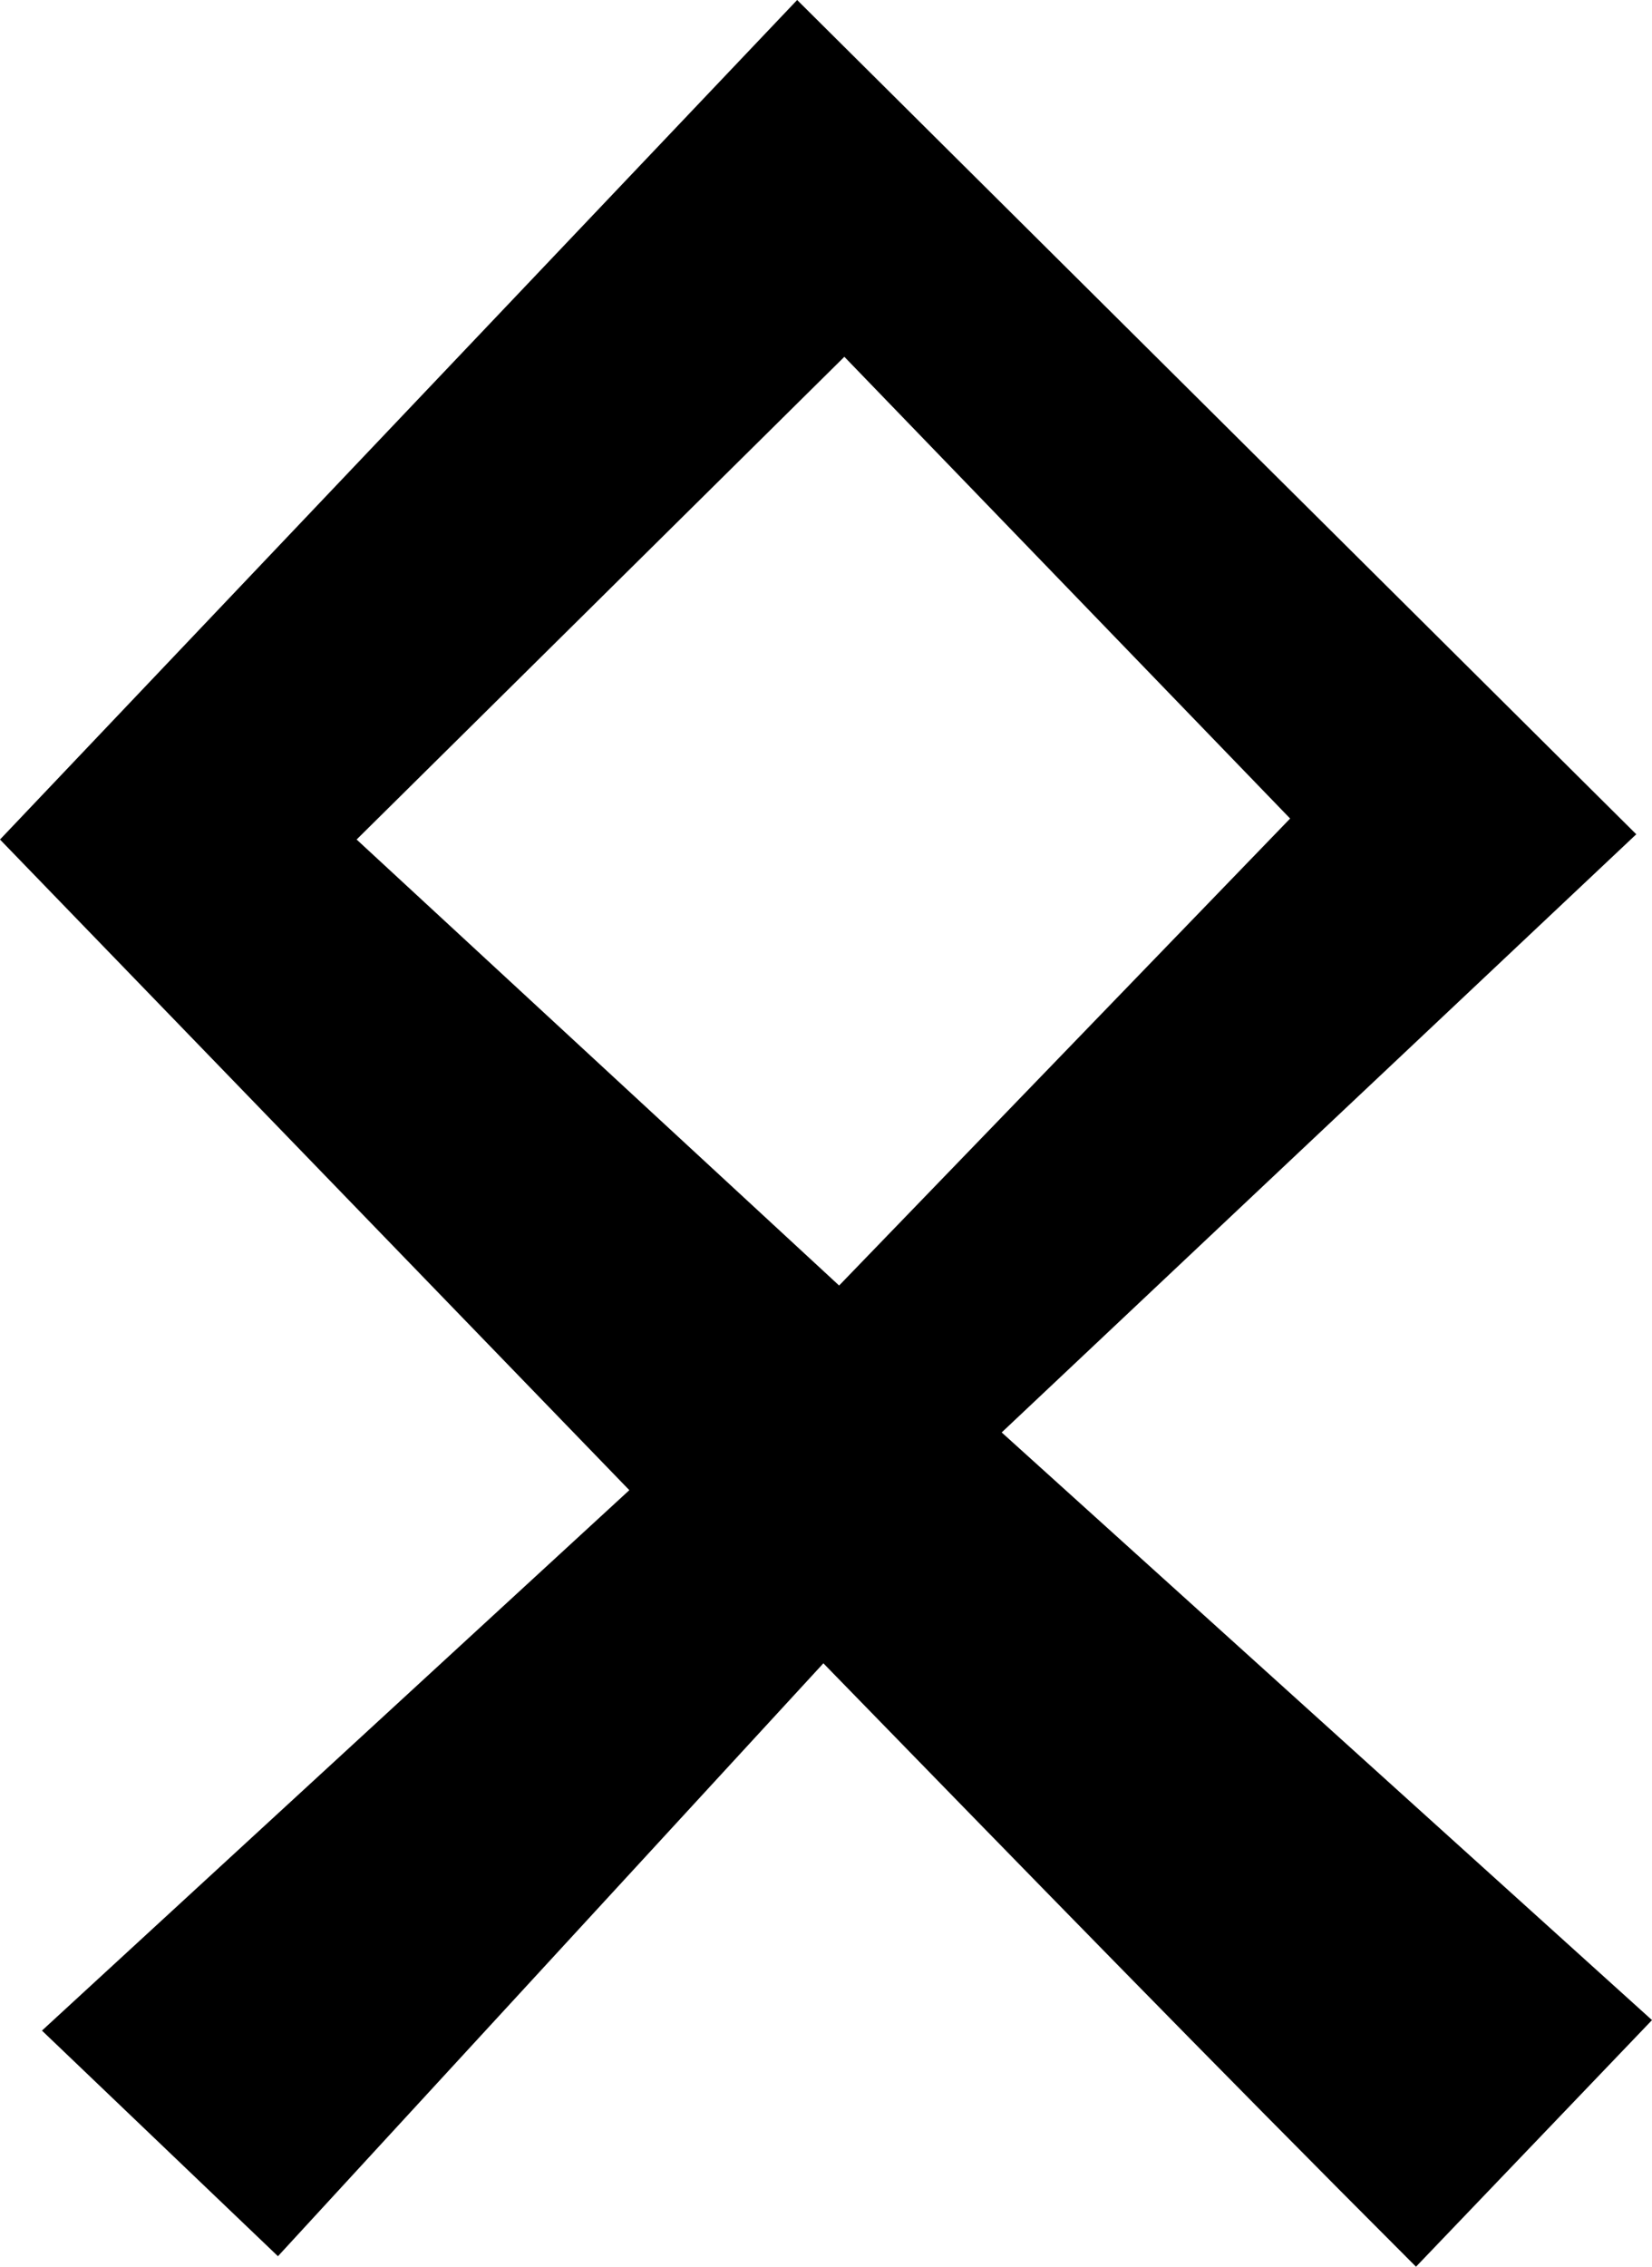 <?xml version="1.0" encoding="utf-8"?>
<!-- Generator: Adobe Illustrator 23.0.2, SVG Export Plug-In . SVG Version: 6.00 Build 0)  -->
<svg version="1.1" id="Layer_1" xmlns="http://www.w3.org/2000/svg" xmlns:xlink="http://www.w3.org/1999/xlink" x="0px" y="0px"
	 viewBox="0 0 31.5 43.2" style="enable-background:new 0 0 31.5 43.2;" xml:space="preserve">
<title>Asset 133</title>
<g>
	<g id="Layer_1-2">
		<path d="M15.2,0l16,15.9L19.1,27.3l12.4,11.2L27,43.2c-3.9-3.9-7.5-7.6-11.3-11.5L5.3,43l-4.5-4.3L12,28.4L0,16L15.2,0z M16,24.5
			l8.6-8.9l-8.5-8.8L6.8,16L16,24.5z"/>
	</g>
</g>
</svg>

